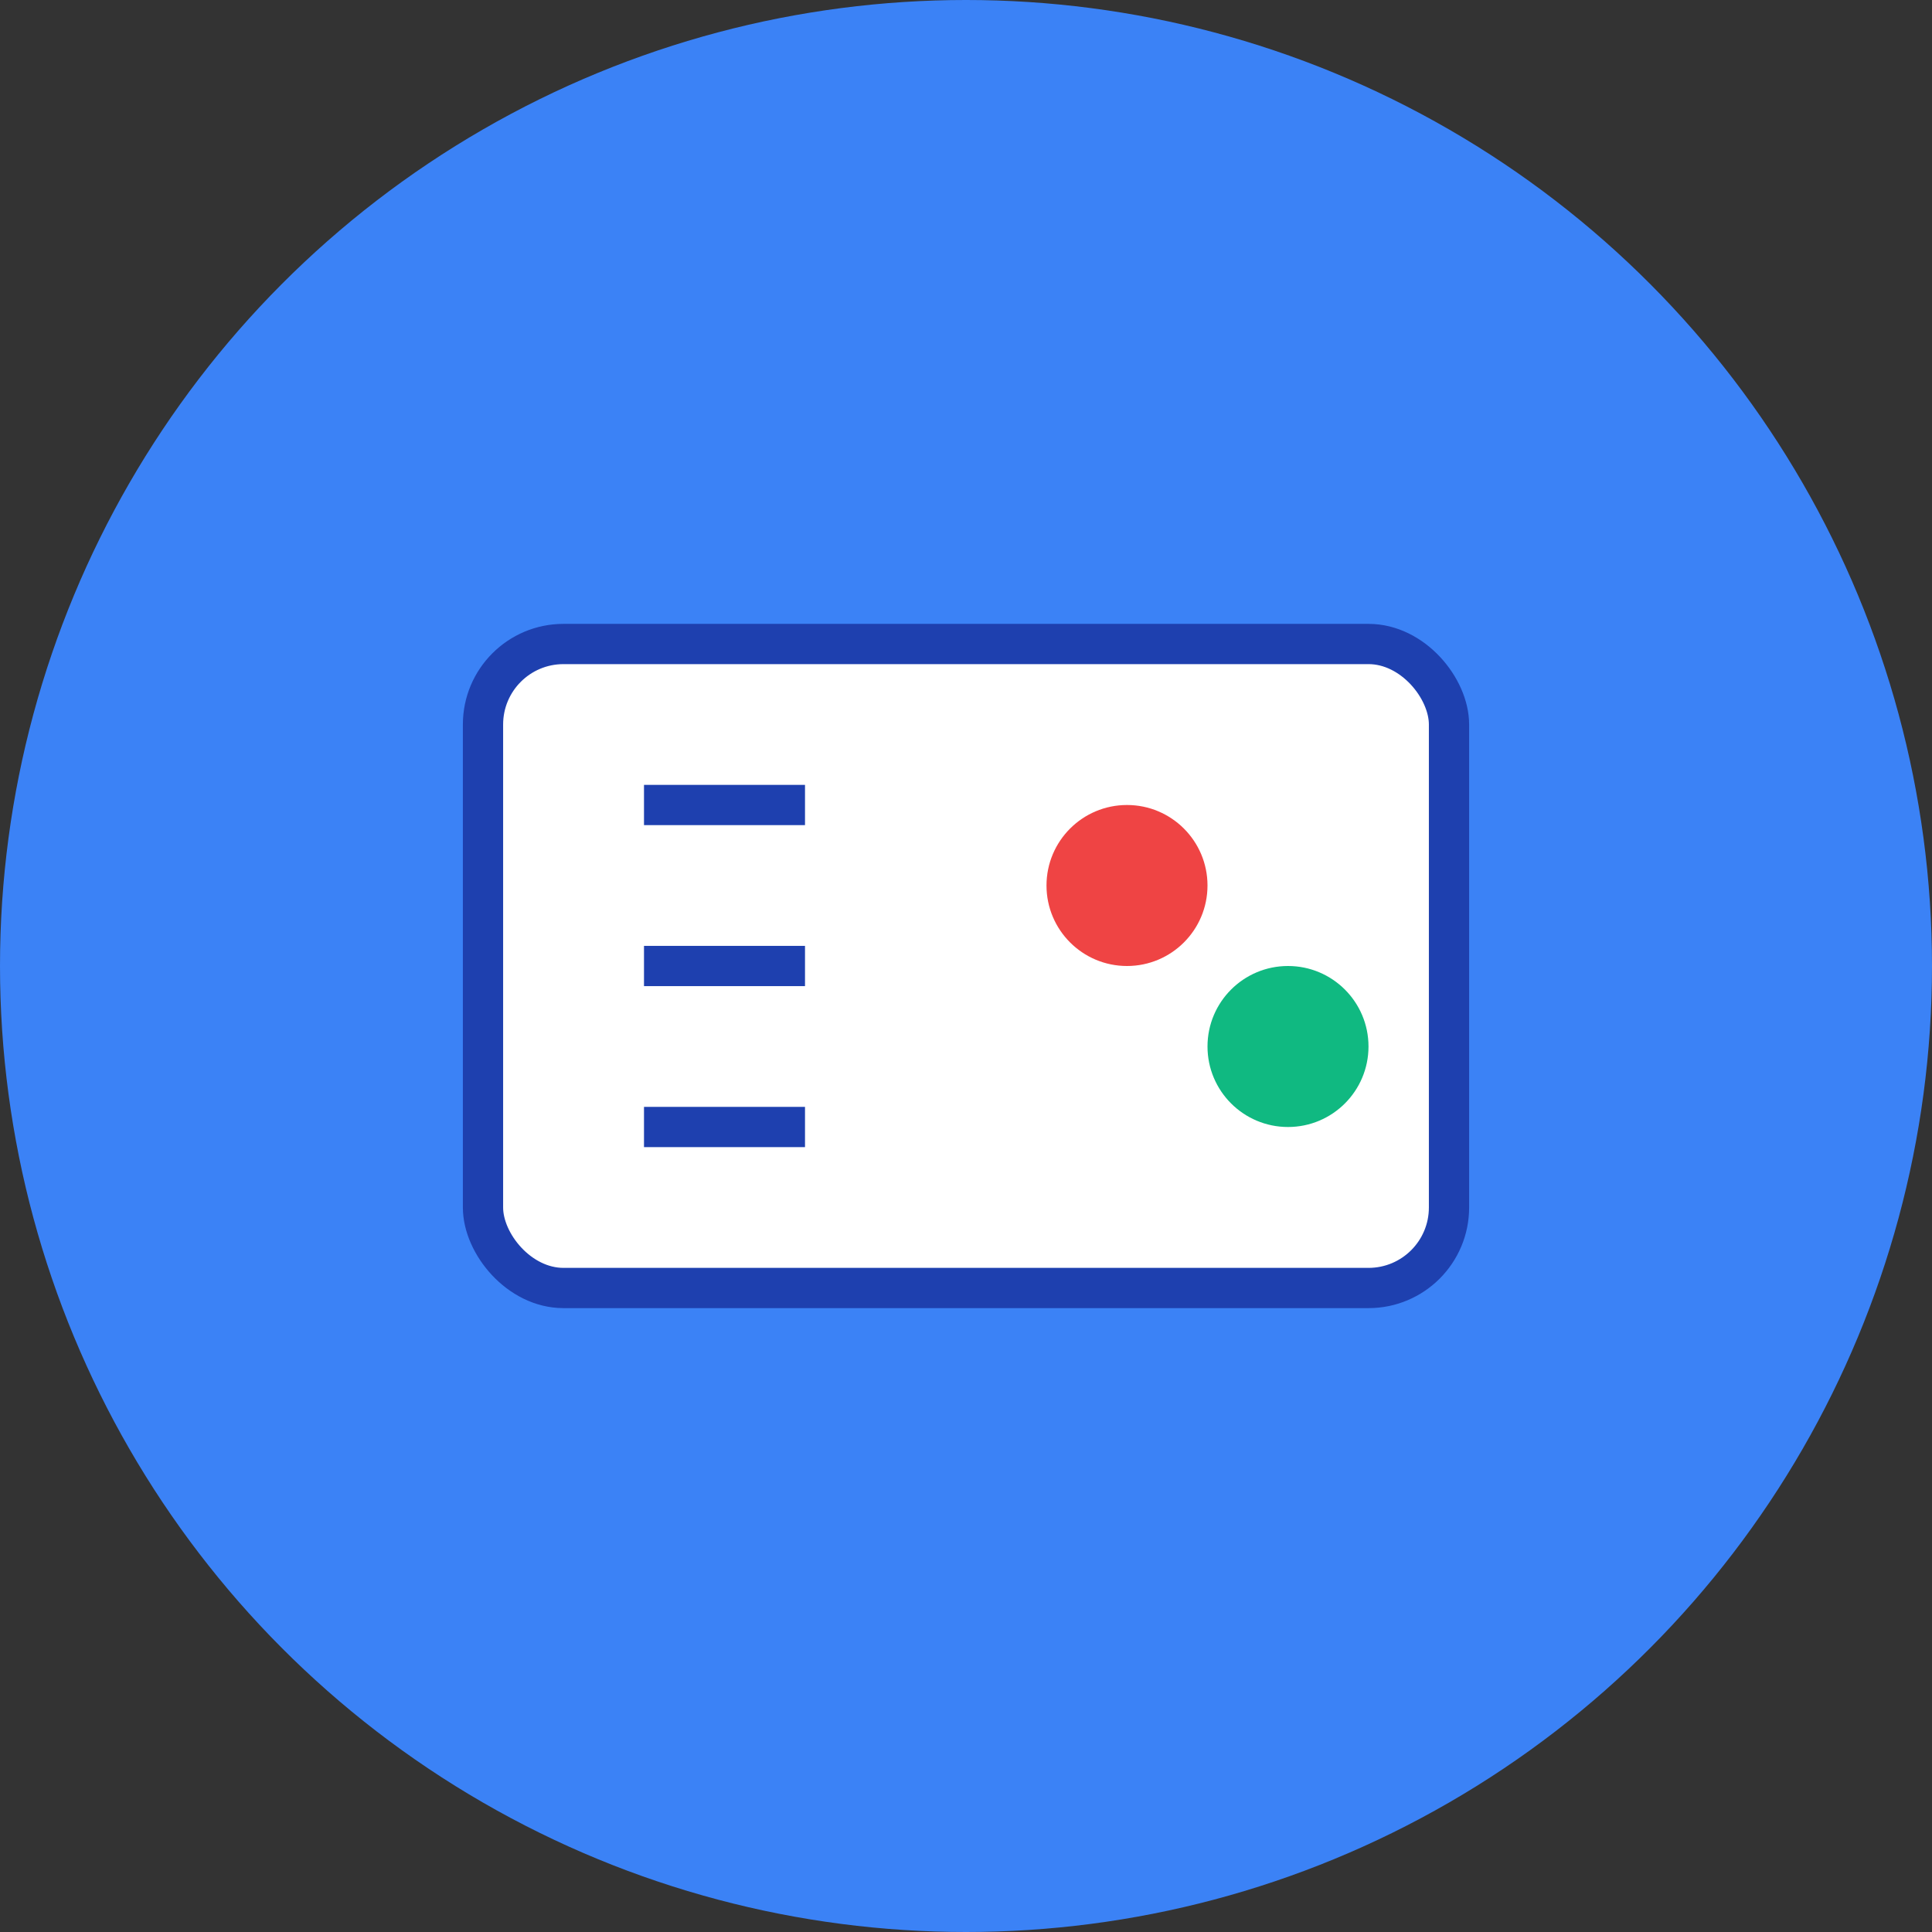 <svg width="96" height="96" viewBox="0 0 96 96" fill="none" xmlns="http://www.w3.org/2000/svg">
  <rect x="0" y="0" width="96" height="96" fill="#333333" stroke="none"/>
  <!-- 背景円 -->
  <circle cx="48" cy="48" r="48" fill="#3b82f6"/>
  
  <!-- 地図アイコン -->
  <rect x="24" y="32" width="48" height="32" rx="4" fill="white" stroke="#1e40af" stroke-width="2"/>
  <path d="M32 40 L40 40" stroke="#1e40af" stroke-width="2"/>
  <path d="M32 48 L40 48" stroke="#1e40af" stroke-width="2"/>
  <path d="M32 56 L40 56" stroke="#1e40af" stroke-width="2"/>
  
  <!-- マーカー -->
  <circle cx="56" cy="44" r="4" fill="#ef4444"/>
  <circle cx="64" cy="52" r="4" fill="#10b981"/>
</svg> 